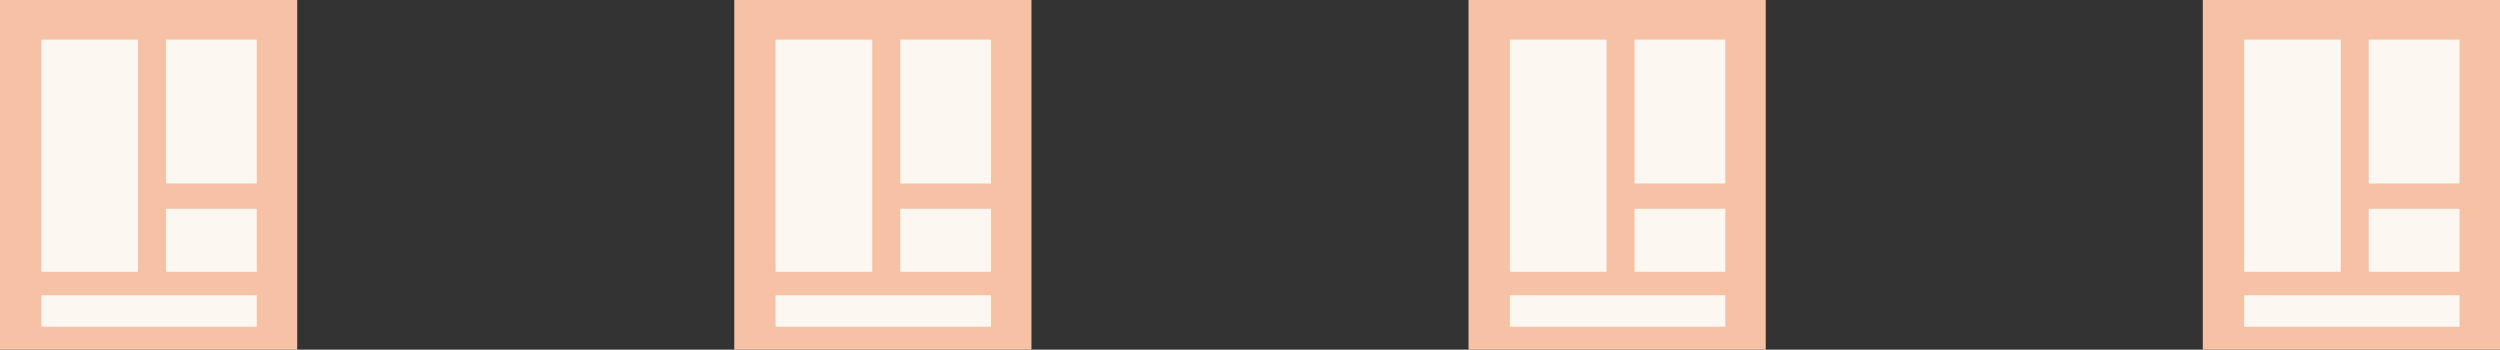 <?xml version="1.0" standalone="no"?><!-- Generator: Adobe Fireworks CS6, Export SVG Extension by Aaron Beall (http://fireworks.abeall.com) . Version: 0.6.1  --><!DOCTYPE svg PUBLIC "-//W3C//DTD SVG 1.1//EN" "http://www.w3.org/Graphics/SVG/1.1/DTD/svg11.dtd"><svg id="Untitled-Page%201" viewBox="0 0 143 20" style="background-color:#ffffff00" version="1.1"	xmlns="http://www.w3.org/2000/svg" xmlns:xlink="http://www.w3.org/1999/xlink" xml:space="preserve"	x="0px" y="0px" width="143px" height="20px"><rect x="0" y="0" width="143" height="20" fill="#333333" stroke="none"/>	<g id="Layer%201">		<g>			<path d="M 17 20 L 0 20 L 0 0 L 17 0 L 17 20 Z" fill="#f6c1a5"/>			<path d="M 7.894 15.545 L 2.364 15.545 L 2.364 2.267 L 7.894 2.267 L 7.894 15.545 Z" fill="#fcf8f1"/>			<path d="M 14.687 10.495 L 9.492 10.495 L 9.492 2.265 L 14.687 2.265 L 14.687 10.495 Z" fill="#fcf8f1"/>			<path d="M 14.687 15.545 L 9.492 15.545 L 9.492 11.942 L 14.687 11.942 L 14.687 15.545 Z" fill="#fcf8f1"/>			<path d="M 14.687 18.689 L 2.364 18.689 L 2.364 16.887 L 14.687 16.887 L 14.687 18.689 Z" fill="#fcf8f1"/>		</g>		<g>			<path d="M 59 20 L 42 20 L 42 0 L 59 0 L 59 20 Z" fill="#f6c1a5"/>			<path d="M 49.894 15.545 L 44.364 15.545 L 44.364 2.267 L 49.894 2.267 L 49.894 15.545 Z" fill="#fcf8f1"/>			<path d="M 56.687 10.495 L 51.492 10.495 L 51.492 2.265 L 56.687 2.265 L 56.687 10.495 Z" fill="#fcf8f1"/>			<path d="M 56.687 15.545 L 51.492 15.545 L 51.492 11.942 L 56.687 11.942 L 56.687 15.545 Z" fill="#fcf8f1"/>			<path d="M 56.687 18.689 L 44.364 18.689 L 44.364 16.887 L 56.687 16.887 L 56.687 18.689 Z" fill="#fcf8f1"/>		</g>		<g>			<path d="M 101 20 L 84 20 L 84 0 L 101 0 L 101 20 Z" fill="#f6c1a5"/>			<path d="M 91.894 15.545 L 86.364 15.545 L 86.364 2.267 L 91.894 2.267 L 91.894 15.545 Z" fill="#fcf8f1"/>			<path d="M 98.687 10.495 L 93.492 10.495 L 93.492 2.265 L 98.687 2.265 L 98.687 10.495 Z" fill="#fcf8f1"/>			<path d="M 98.687 15.545 L 93.492 15.545 L 93.492 11.942 L 98.687 11.942 L 98.687 15.545 Z" fill="#fcf8f1"/>			<path d="M 98.687 18.689 L 86.364 18.689 L 86.364 16.887 L 98.687 16.887 L 98.687 18.689 Z" fill="#fcf8f1"/>		</g>		<g>			<path d="M 143 20 L 126 20 L 126 0 L 143 0 L 143 20 Z" fill="#f6c1a5"/>			<path d="M 133.894 15.545 L 128.364 15.545 L 128.364 2.267 L 133.894 2.267 L 133.894 15.545 Z" fill="#fcf8f1"/>			<path d="M 140.687 10.495 L 135.492 10.495 L 135.492 2.265 L 140.687 2.265 L 140.687 10.495 Z" fill="#fcf8f1"/>			<path d="M 140.687 15.545 L 135.492 15.545 L 135.492 11.942 L 140.687 11.942 L 140.687 15.545 Z" fill="#fcf8f1"/>			<path d="M 140.687 18.689 L 128.364 18.689 L 128.364 16.887 L 140.687 16.887 L 140.687 18.689 Z" fill="#fcf8f1"/>		</g>	</g></svg>